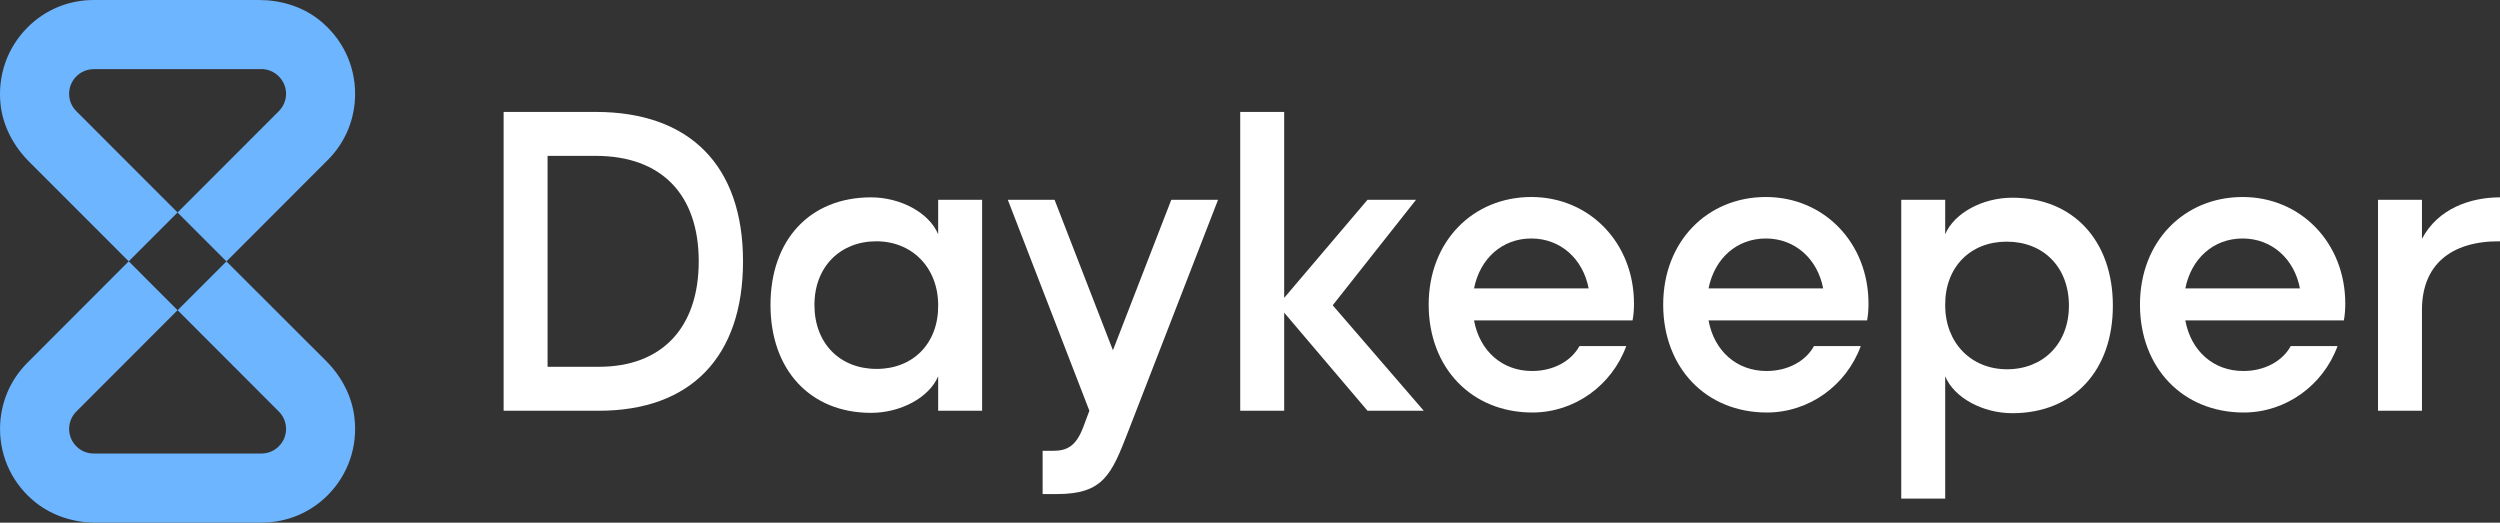 <?xml version="1.0" encoding="UTF-8"?>
<svg id="Layer_2" data-name="Layer 2" xmlns="http://www.w3.org/2000/svg" width="2284.74" height="477.69" viewBox="0 0 2284.74 477.69">
  <rect x="0" y="0" width="2284.74" height="477.69" fill="#333333" stroke="none"/>
  <g id="Layer_1-2" data-name="Layer 1">
    <g>
      <g>
        <path d="M460.26,375.37V102.29h84.17c86.1,0,134.61,49.15,134.61,136.54s-47.87,136.55-131.72,136.55h-87.07ZM500.42,142.44v192.77h46.91c57.51,0,91.24-35.66,91.24-96.38s-33.73-96.38-94.13-96.38h-44.01Z" fill="#fff"/>
        <path d="M857.39,343.89c-8.35,19.59-34.38,33.41-61.36,33.41-55.58,0-91.88-39.2-91.88-98.64s35.98-98.3,91.88-98.3c26.67,0,53.01,13.81,61.36,33.73v-31.49h40.16v192.77h-40.16v-31.49ZM801.17,337.15c33.41,0,56.54-23.46,56.22-58.16,0-34.37-23.77-58.47-56.54-58.47s-56.54,23.13-56.54,58.15,23.13,58.48,56.87,58.48Z" fill="#fff"/>
        <path d="M1030.92,394.65c-15.1,38.88-22.49,56.87-64.9,56.87h-13.17v-39.52h9.64c12.85,0,20.88-4.5,27.31-21.2l5.78-15.42-74.54-192.77h42.73l53.33,137.51,53.33-137.51h42.73l-82.25,212.04Z" fill="#fff"/>
        <path d="M1133.44,375.37V102.29h40.16v169.95l76.14-89.63h44.34l-76.14,96.38,83.21,96.38h-51.4l-76.14-89.63v89.63h-40.16Z" fill="#fff"/>
        <path d="M1486.23,316.26c-13.17,35.98-47.23,60.73-85.78,60.73-55.58,0-94.78-40.81-94.78-98.64s40.48-98.31,93.81-98.31,93.81,42.08,93.81,97.34c0,5.14-.32,10.61-1.29,15.42h-144.9c5.14,27.96,25.7,46.26,53.01,46.26,19.92,0,35.98-9.31,43.37-22.81h42.73ZM1451.85,263.57c-5.14-26.99-25.7-45.62-52.37-45.62s-46.91,18.31-52.37,45.62h104.74Z" fill="#fff"/>
        <path d="M1700.55,316.26c-13.17,35.98-47.23,60.73-85.78,60.73-55.58,0-94.78-40.81-94.78-98.64s40.48-98.31,93.81-98.31,93.81,42.08,93.81,97.34c0,5.14-.32,10.61-1.29,15.42h-144.9c5.14,27.96,25.7,46.26,53.01,46.26,19.92,0,35.98-9.31,43.37-22.81h42.73ZM1666.18,263.57c-5.14-26.99-25.7-45.62-52.37-45.62s-46.91,18.31-52.37,45.62h104.74Z" fill="#fff"/>
        <path d="M1777.7,214.09c8.35-19.59,34.38-33.41,61.36-33.41,55.58,0,91.88,39.2,91.88,98.64s-35.98,98.3-91.88,98.3c-26.67,0-53.01-13.81-61.36-33.73v111.8h-40.16V182.61h40.16v31.49ZM1833.92,220.84c-33.41,0-56.54,23.46-56.22,58.16,0,34.37,23.77,58.47,56.54,58.47s56.54-23.13,56.54-58.15-23.13-58.48-56.87-58.48Z" fill="#fff"/>
        <path d="M2136.27,316.26c-13.17,35.98-47.23,60.73-85.78,60.73-55.58,0-94.78-40.81-94.78-98.64s40.48-98.31,93.81-98.31,93.81,42.08,93.81,97.34c0,5.14-.32,10.61-1.29,15.42h-144.9c5.14,27.96,25.7,46.26,53.01,46.26,19.92,0,35.98-9.31,43.37-22.81h42.73ZM2101.9,263.57c-5.14-26.99-25.7-45.62-52.37-45.62s-46.91,18.31-52.37,45.62h104.74Z" fill="#fff"/>
        <path d="M2284.74,220.52c-45.62-.32-71.32,22.16-71.32,62.65v92.2h-40.16v-192.77h40.16v35.66c14.78-27.95,44.66-37.9,71.32-37.9v40.15Z" fill="#fff"/>
      </g>
      <g>
        <path d="M323.89,381.37c-2.3-19.56-11.96-37.6-25.92-51.55l-91.03-90.92-44.6,44.6,92.43,92.54c4.29,4.29,6.67,9.89,6.67,15.94s-2.38,11.68-6.67,15.94c-4.26,4.29-9.95,6.56-15.94,6.56H85.75c-6.08,0-11.68-2.27-15.94-6.56-4.29-4.26-6.64-9.95-6.64-15.94s2.35-11.66,6.64-15.94l92.46-92.54-44.63-44.69-92.43,92.54C8.95,347.5.04,369.04.04,391.99c0,26.39,11.85,51.08,33.12,67.69,15.58,12.13,35.02,18.01,54.77,18.01h150.9v-.08c22.97,0,44.52-8.83,60.66-25.05,18.6-18.72,27.63-44.44,24.4-71.19Z" fill="#6eb5ff"/>
        <path d="M291.42,17.96C275.87,5.8,256.32,0,236.65,0H85.75c-11.49,0-22.58,2.19-32.92,6.47-10.25,4.26-19.67,10.53-27.74,18.69C6.49,43.76-2.5,69.57.6,96.35c2.38,19.56,12.08,37.49,26.03,51.44l91,91.03,44.63-44.63-92.46-92.54c-4.29-4.26-6.64-9.95-6.64-15.94s2.35-11.66,6.64-15.94c4.26-4.26,9.86-6.56,15.94-6.56h151.4c.56-.06,1.12-.08,1.68-.08,6,0,11.68,2.38,15.94,6.64,4.29,4.29,6.67,9.97,6.67,15.94s-2.38,11.68-6.67,15.94l-92.51,92.54,44.69,44.72,92.46-92.54c16.22-16.14,25.13-37.68,25.13-60.66,0-26.48-11.94-51.05-33.12-67.75Z" fill="#6eb5ff"/>
      </g>
    </g>
  </g>
</svg>